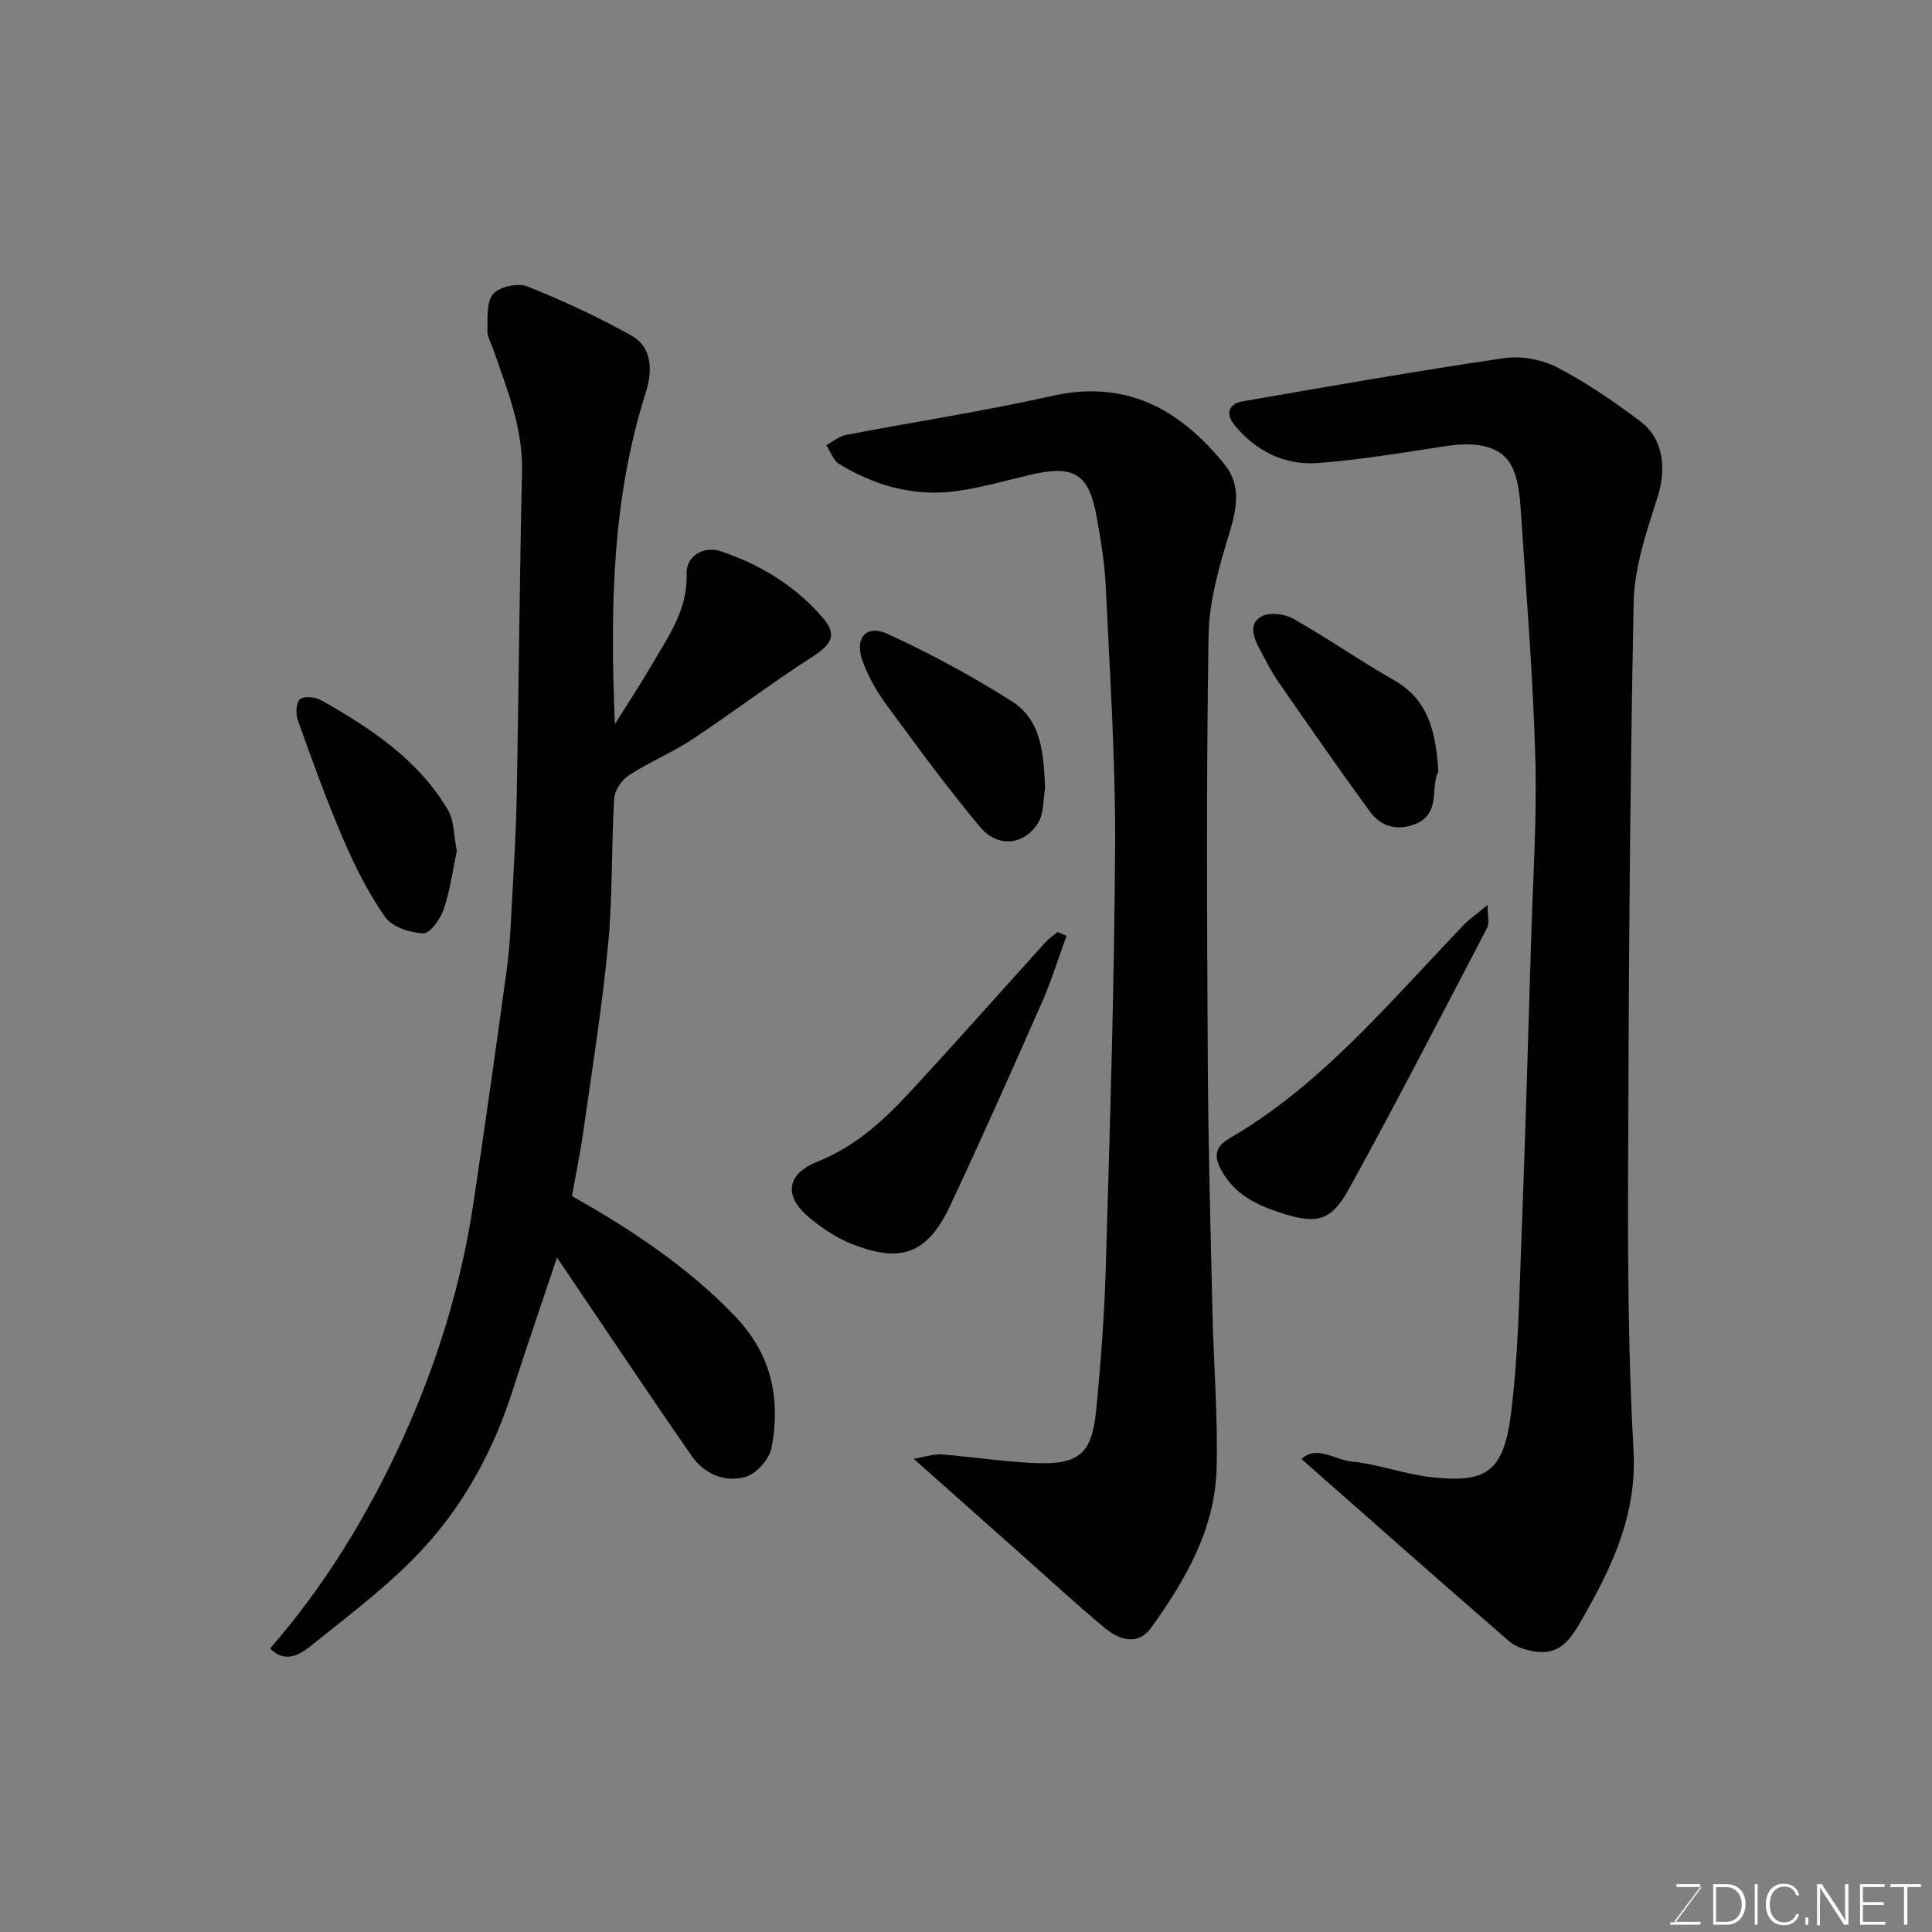 <svg enable-background="new 0 0 400 400" viewBox="0 0 400 400" xmlns="http://www.w3.org/2000/svg"><rect x="0" y="0" width="400" height="400" fill="#808080" stroke="none"/><g fill="#010100"><path d="m118.41 247.63c12.55 7.08 23.91 14.67 33.64 24.74 7.67 7.94 9.61 17.11 7.71 27.31-.44 2.34-3.05 5.36-5.27 6.04-4.33 1.32-8.67-.5-11.3-4.3-9.46-13.66-18.68-27.49-27.87-41.06-2.96 8.84-6.2 18.22-9.23 27.67-3.69 11.5-9.32 22.17-17.13 31.09-6.99 7.98-15.73 14.51-24.06 21.21-2.17 1.74-5.54 4.51-8.97.96 11.43-13.14 20.24-27.68 27.32-43.14 7.13-15.58 12.2-31.94 14.75-48.95 2.42-16.17 4.72-32.36 6.93-48.57.62-4.56.81-9.19 1.06-13.8.4-7.43.86-14.86 1-22.3.42-22.26.57-44.53 1.09-66.8.22-9.14-3.14-17.26-6.02-25.58-.43-1.23-1.19-2.48-1.15-3.7.09-2.6-.24-5.9 1.18-7.57 1.3-1.52 5.11-2.36 7.06-1.59 7.39 2.94 14.66 6.32 21.61 10.2 4.51 2.52 4.22 7.78 2.97 11.69-7.05 22.09-7.43 44.73-6.42 68.73 2.95-4.72 5.53-8.61 7.87-12.64 3.34-5.75 7.25-11.22 6.97-18.49-.14-3.57 3.46-5.85 7.05-4.65 8.22 2.74 15.49 7.17 21.17 13.8 3.04 3.55 1.86 5.48-2.39 8.2-8.38 5.37-16.31 11.43-24.62 16.92-4.2 2.78-8.95 4.74-13.18 7.48-1.46.95-2.92 3.09-3.02 4.77-.6 10.08-.3 20.24-1.26 30.28-1.24 13.02-3.33 25.97-5.16 38.93-.63 4.37-1.53 8.66-2.33 13.12z"/><path d="m269.46 302.08c3.1-2.96 6.92.17 10.4.52 5.64.56 11.12 2.69 16.75 3.27 10.83 1.11 14.66-.85 16.21-13.08 1.49-11.76 1.69-23.69 2.15-35.56.8-20.85 1.4-41.72 2.03-62.58.38-12.59 1.22-25.21.87-37.78-.46-16.65-1.82-33.27-2.92-49.89-.23-3.38-.4-7.03-1.76-10.03-2.43-5.36-8.81-5.36-14.13-4.55-8.72 1.33-17.45 2.81-26.23 3.46-6.86.51-12.78-2.43-17.22-7.83-1.97-2.4-1.2-4.45 1.72-4.95 18-3.12 36-6.28 54.07-8.93 3.53-.52 7.82.27 10.99 1.91 6.04 3.13 11.72 7.06 17.19 11.15 4.91 3.68 5.45 9.92 3.58 15.78-2.26 7.08-4.78 14.46-4.93 21.75-.79 39.57-1.04 79.16-1.15 118.74-.05 18.92.05 37.88 1.12 56.77.74 13.14-4.29 23.88-10.46 34.66-2.34 4.09-4.49 7.87-9.96 7.02-1.85-.29-3.94-.92-5.3-2.1-14.27-12.36-28.39-24.87-43.02-37.75z"/><path d="m189.16 302.02c2.53-.42 4.18-1.03 5.79-.9 6.54.51 13.04 1.56 19.58 1.8 8.82.32 11.52-1.96 12.39-10.67.99-10 1.74-20.04 2.03-30.09.84-29.03 1.77-58.06 1.92-87.1.09-17.86-1.1-35.74-1.93-53.6-.23-4.88-1.04-9.76-1.91-14.58-1.6-8.84-4.74-10.68-13.67-8.59-5.55 1.3-11.08 2.97-16.71 3.54-8.18.82-15.9-1.51-22.91-5.76-1.23-.74-1.79-2.57-2.66-3.9 1.34-.72 2.61-1.83 4.04-2.11 14.25-2.74 28.61-4.93 42.76-8.1 15.42-3.45 26.53 2.9 35.68 14.23 3.35 4.15 2.58 8.91 1.03 13.98-2.12 6.94-4.26 14.21-4.37 21.37-.48 29.49-.32 58.99-.16 88.49.09 17.27.58 34.53.97 51.8.25 10.77 1.15 21.55.85 32.3-.35 12.52-6.48 23.08-13.6 32.93-2.73 3.77-6.65 2.42-9.59-.04-6.21-5.17-12.14-10.67-18.18-16.03-6.77-6-13.51-12-21.35-18.97z"/><path d="m220.81 193.76c-1.68 4.61-3.13 9.32-5.1 13.8-6.18 14.03-12.42 28.04-18.92 41.92-4.78 10.19-10.27 12.2-20.81 7.91-2.82-1.15-5.47-2.95-7.89-4.85-5.86-4.58-5.59-9.34 1.24-12.07 8.17-3.27 14.14-9.01 19.84-15.2 9.17-9.96 18.14-20.08 27.22-30.12.74-.82 1.69-1.46 2.54-2.19.63.26 1.25.53 1.88.8z"/><path d="m307.98 187.38c0 2.35.42 3.74-.06 4.67-9.43 18.06-18.77 36.18-28.59 54.03-3.78 6.88-6.78 7.45-14.35 4.97-4.89-1.6-9.34-3.8-12-8.57-1.58-2.83-1.71-4.89 1.63-6.83 12.64-7.34 23.08-17.38 33.1-27.87 5.13-5.38 10.15-10.86 15.29-16.24 1.23-1.29 2.74-2.3 4.98-4.16z"/><path d="m216.38 163.25c-.43 2.37-.24 5.13-1.41 7.05-2.88 4.71-8.39 5.32-12.06.92-6.79-8.13-13.06-16.71-19.35-25.25-1.99-2.7-3.69-5.75-4.89-8.87-1.87-4.89.56-7.92 5.08-5.86 8.83 4.04 17.45 8.71 25.66 13.9 6.4 4.03 6.64 11.18 6.97 18.11z"/><path d="m94.58 176.18c-.82 3.86-1.36 8.08-2.7 12.04-.69 2.03-2.85 5.08-4.25 5.02-2.74-.11-6.46-1.33-7.91-3.4-3.5-5-6.29-10.59-8.71-16.23-3.45-8.03-6.41-16.28-9.36-24.52-.47-1.3-.35-3.66.47-4.33.87-.7 3.19-.46 4.39.22 10.25 5.8 20.05 12.28 26.22 22.7 1.33 2.23 1.21 5.32 1.85 8.5z"/><path d="m297.79 159.82c-1.75 3.11.75 8.95-5.22 10.96-3.72 1.25-6.83.16-8.97-2.78-6.43-8.82-12.67-17.79-18.89-26.77-1.48-2.13-2.64-4.49-3.88-6.78-1.28-2.37-2.44-5.29.37-6.83 1.64-.9 4.75-.54 6.52.46 7.08 4 13.78 8.7 20.86 12.72 7.29 4.14 8.72 10.95 9.21 19.02z"/></g><path d="m346.9 398 5.4-7.3h-5.2v-.6h4.9v.6l-5.4 7.2h5.5l-.1.6h-6.2v-.5z" fill="#fbfcfa"/><path d="m354.7 390.1h2.8c2.3 0 3.9 1.6 3.9 4.1s-1.6 4.3-3.9 4.3h-2.8zm.6 7.8h2c2.2 0 3.3-1.6 3.3-3.6 0-1.8-1-3.6-3.3-3.6h-2z" fill="#fbfcfa"/><path d="m363.9 390.1v8.4h-.6v-8.4z" fill="#fbfcfa"/><path d="m372.5 396.3c-.4 1.3-1.4 2.3-3.2 2.3-2.4 0-3.7-1.9-3.7-4.3 0-2.3 1.2-4.3 3.7-4.3 1.8 0 2.9 1 3.2 2.4h-.6c-.4-1.1-1.1-1.8-2.5-1.8-2.1 0-3 1.9-3 3.7s.9 3.7 3 3.7c1.4 0 2.1-.7 2.5-1.7z" fill="#fbfcfa"/><path d="m373.8 398.5v-1.5h.6v1.5z" fill="#fbfcfa"/><path d="m376.2 398.5v-8.4h1c1.3 2 4.4 6.6 4.9 7.6-.1-1.2-.1-2.4-.1-3.8v-3.8h.7v8.4h-.9c-1.2-1.9-4.4-6.8-5-7.7.1 1.1 0 2.3 0 3.9v3.9h-.6z" fill="#fbfcfa"/><path d="m390 394.4h-4.3v3.5h4.7l-.1.6h-5.2v-8.4h5.1v.6h-4.5v3.1h4.3z" fill="#fbfcfa"/><path d="m394.2 390.7h-2.8v-.6h6.3v.6h-2.8v7.8h-.7z" fill="#fbfcfa"/></svg>